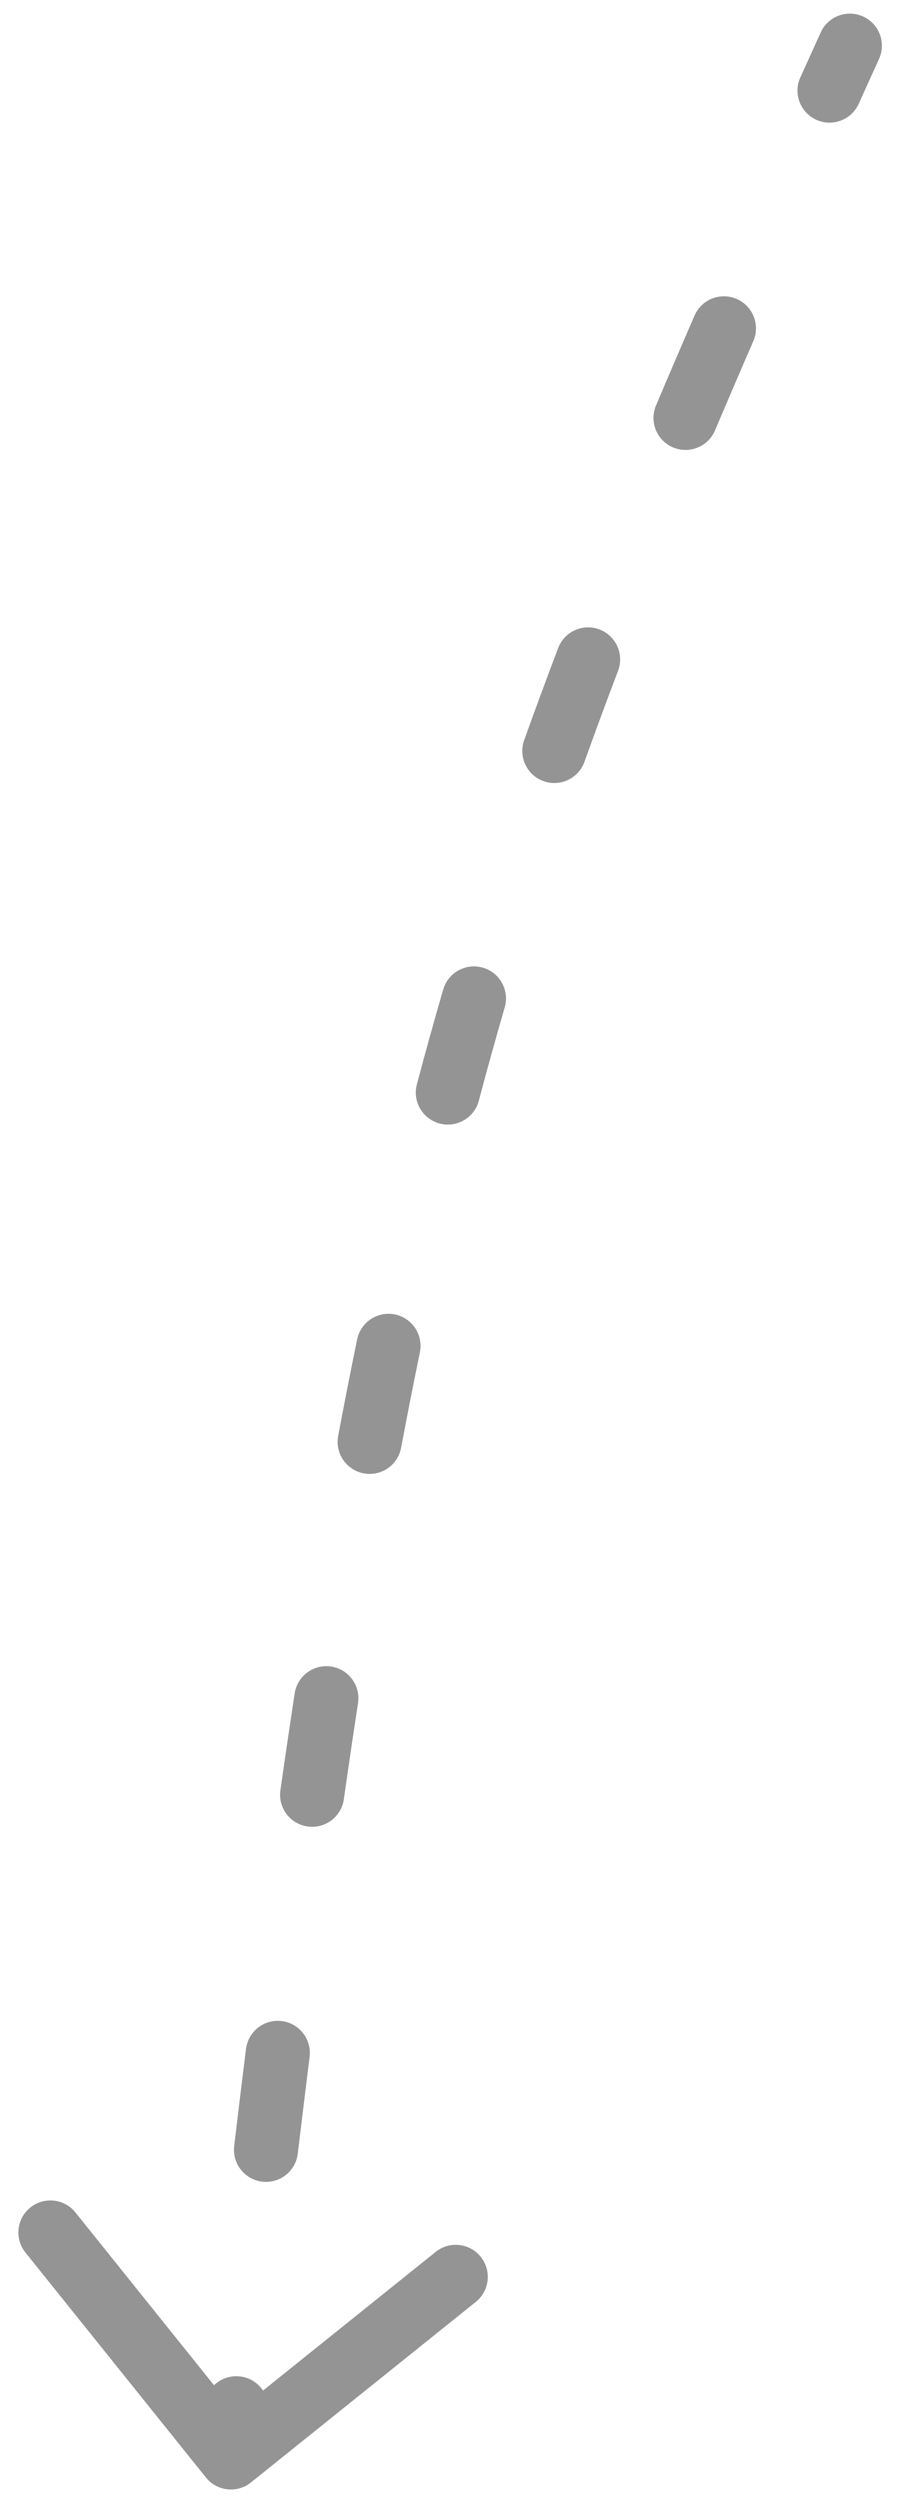 <svg width="28" height="78" viewBox="0 0 28 78" fill="none" xmlns="http://www.w3.org/2000/svg">
<path d="M26.984 1.633C27.098 1.381 26.986 1.085 26.735 0.971C26.483 0.857 26.187 0.968 26.073 1.219L26.984 1.633ZM6.818 76.982C6.991 77.198 7.305 77.232 7.521 77.059L11.03 74.243C11.245 74.07 11.28 73.755 11.107 73.54C10.934 73.324 10.619 73.29 10.404 73.463L7.285 75.966L4.781 72.847C4.608 72.632 4.293 72.597 4.078 72.77C3.862 72.943 3.828 73.258 4.001 73.473L6.818 76.982ZM25.439 2.62C25.325 2.872 25.436 3.168 25.688 3.282C25.94 3.396 26.236 3.284 26.35 3.032L25.439 2.62ZM23.056 10.444C23.166 10.191 23.05 9.896 22.797 9.786C22.543 9.676 22.249 9.792 22.139 10.045L23.056 10.444ZM20.938 12.843C20.83 13.097 20.949 13.39 21.203 13.498C21.458 13.606 21.751 13.487 21.859 13.233L20.938 12.843ZM18.825 20.75C18.924 20.492 18.794 20.203 18.536 20.105C18.277 20.007 17.989 20.137 17.891 20.395L18.825 20.75ZM16.833 23.261C16.74 23.521 16.875 23.807 17.135 23.9C17.395 23.993 17.681 23.858 17.774 23.598L16.833 23.261ZM15.275 31.29C15.352 31.025 15.2 30.748 14.935 30.671C14.669 30.593 14.392 30.746 14.315 31.011L15.275 31.29ZM13.496 33.957C13.425 34.224 13.584 34.498 13.851 34.569C14.118 34.639 14.392 34.48 14.462 34.214L13.496 33.957ZM12.617 42.09C12.673 41.819 12.499 41.555 12.229 41.499C11.958 41.443 11.694 41.617 11.638 41.888L12.617 42.09ZM11.047 44.892C10.996 45.163 11.175 45.424 11.446 45.475C11.717 45.526 11.979 45.348 12.03 45.076L11.047 44.892ZM10.681 53.058C10.723 52.785 10.535 52.53 10.262 52.488C9.989 52.447 9.734 52.634 9.693 52.907L10.681 53.058ZM9.248 55.923C9.209 56.196 9.399 56.45 9.672 56.489C9.945 56.528 10.199 56.338 10.238 56.064L9.248 55.923ZM9.168 64.109C9.202 63.835 9.008 63.585 8.734 63.551C8.46 63.517 8.21 63.711 8.176 63.985L9.168 64.109ZM7.806 67.012C7.773 67.287 7.969 67.535 8.243 67.568C8.517 67.601 8.766 67.406 8.799 67.131L7.806 67.012ZM7.874 75.189C7.904 74.915 7.706 74.668 7.432 74.637C7.157 74.607 6.91 74.805 6.88 75.079L7.874 75.189ZM26.073 1.219C25.859 1.692 25.647 2.159 25.439 2.62L26.35 3.032C26.558 2.571 26.769 2.105 26.984 1.633L26.073 1.219ZM22.139 10.045C21.725 10.997 21.325 11.928 20.938 12.843L21.859 13.233C22.245 12.321 22.644 11.393 23.056 10.444L22.139 10.045ZM17.891 20.395C17.525 21.359 17.172 22.312 16.833 23.261L17.774 23.598C18.111 22.656 18.462 21.708 18.825 20.75L17.891 20.395ZM14.315 31.011C14.032 31.983 13.759 32.964 13.496 33.957L14.462 34.214C14.724 33.228 14.995 32.255 15.275 31.29L14.315 31.011ZM11.638 41.888C11.436 42.867 11.24 43.867 11.047 44.892L12.03 45.076C12.221 44.057 12.417 43.063 12.617 42.09L11.638 41.888ZM9.693 52.907C9.543 53.888 9.395 54.893 9.248 55.923L10.238 56.064C10.384 55.037 10.532 54.036 10.681 53.058L9.693 52.907ZM8.176 63.985C8.053 64.972 7.93 65.98 7.806 67.012L8.799 67.131C8.922 66.101 9.045 65.094 9.168 64.109L8.176 63.985ZM6.88 75.079C6.823 75.586 6.767 76.098 6.711 76.615L7.705 76.724C7.761 76.207 7.817 75.696 7.874 75.189L6.88 75.079ZM27.439 1.839C27.667 1.336 27.445 0.744 26.942 0.515C26.439 0.287 25.846 0.51 25.618 1.013L27.439 1.839ZM6.428 77.295C6.773 77.726 7.403 77.795 7.834 77.449L14.852 71.816C15.283 71.47 15.352 70.841 15.006 70.41C14.66 69.979 14.031 69.91 13.6 70.256L7.361 75.264L2.354 69.025C2.008 68.594 1.379 68.525 0.948 68.871C0.517 69.217 0.448 69.846 0.794 70.277L6.428 77.295ZM24.983 2.415C24.755 2.918 24.979 3.51 25.482 3.738C25.985 3.965 26.578 3.741 26.805 3.238L24.983 2.415ZM23.515 10.643C23.735 10.136 23.502 9.547 22.996 9.327C22.489 9.107 21.9 9.339 21.68 9.846L23.515 10.643ZM20.478 12.648C20.262 13.156 20.5 13.743 21.008 13.958C21.517 14.174 22.104 13.936 22.319 13.428L20.478 12.648ZM19.293 20.928C19.489 20.411 19.229 19.834 18.713 19.638C18.197 19.442 17.619 19.701 17.423 20.218L19.293 20.928ZM16.362 23.092C16.176 23.612 16.447 24.185 16.967 24.371C17.487 24.557 18.059 24.286 18.245 23.766L16.362 23.092ZM15.755 31.43C15.909 30.9 15.604 30.345 15.074 30.19C14.544 30.036 13.989 30.341 13.835 30.871L15.755 31.43ZM13.013 33.829C12.871 34.363 13.189 34.91 13.723 35.052C14.257 35.194 14.804 34.876 14.946 34.342L13.013 33.829ZM13.107 42.191C13.219 41.65 12.87 41.121 12.329 41.009C11.789 40.898 11.26 41.246 11.148 41.787L13.107 42.191ZM10.556 44.799C10.454 45.342 10.811 45.865 11.354 45.967C11.896 46.069 12.419 45.712 12.521 45.169L10.556 44.799ZM11.176 53.133C11.259 52.587 10.884 52.077 10.338 51.994C9.792 51.911 9.282 52.286 9.198 52.832L11.176 53.133ZM8.753 55.852C8.675 56.399 9.054 56.905 9.601 56.984C10.148 57.062 10.655 56.682 10.733 56.135L8.753 55.852ZM9.664 64.171C9.732 63.623 9.343 63.123 8.795 63.055C8.247 62.987 7.748 63.376 7.679 63.924L9.664 64.171ZM7.31 66.953C7.244 67.501 7.635 67.999 8.184 68.065C8.732 68.13 9.23 67.739 9.295 67.191L7.31 66.953ZM8.37 75.244C8.431 74.695 8.036 74.201 7.487 74.141C6.938 74.08 6.443 74.475 6.383 75.024L8.37 75.244ZM25.618 1.013C25.403 1.485 25.192 1.953 24.983 2.415L26.805 3.238C27.014 2.777 27.225 2.311 27.439 1.839L25.618 1.013ZM21.68 9.846C21.266 10.799 20.866 11.732 20.478 12.648L22.319 13.428C22.705 12.518 23.103 11.591 23.515 10.643L21.68 9.846ZM17.423 20.218C17.056 21.184 16.703 22.141 16.362 23.092L18.245 23.766C18.581 22.828 18.93 21.883 19.293 20.928L17.423 20.218ZM13.835 30.871C13.551 31.848 13.277 32.832 13.013 33.829L14.946 34.342C15.206 33.36 15.476 32.391 15.755 31.43L13.835 30.871ZM11.148 41.787C10.946 42.769 10.749 43.772 10.556 44.799L12.521 45.169C12.712 44.153 12.907 43.161 13.107 42.191L11.148 41.787ZM9.198 52.832C9.049 53.814 8.9 54.82 8.753 55.852L10.733 56.135C10.879 55.109 11.027 54.109 11.176 53.133L9.198 52.832ZM7.679 63.924C7.556 64.911 7.433 65.92 7.31 66.953L9.295 67.191C9.419 66.161 9.542 65.155 9.664 64.171L7.679 63.924ZM6.383 75.024C6.327 75.531 6.27 76.043 6.214 76.561L8.202 76.778C8.258 76.262 8.314 75.751 8.37 75.244L6.383 75.024Z" fill="#949494"/>
</svg>
